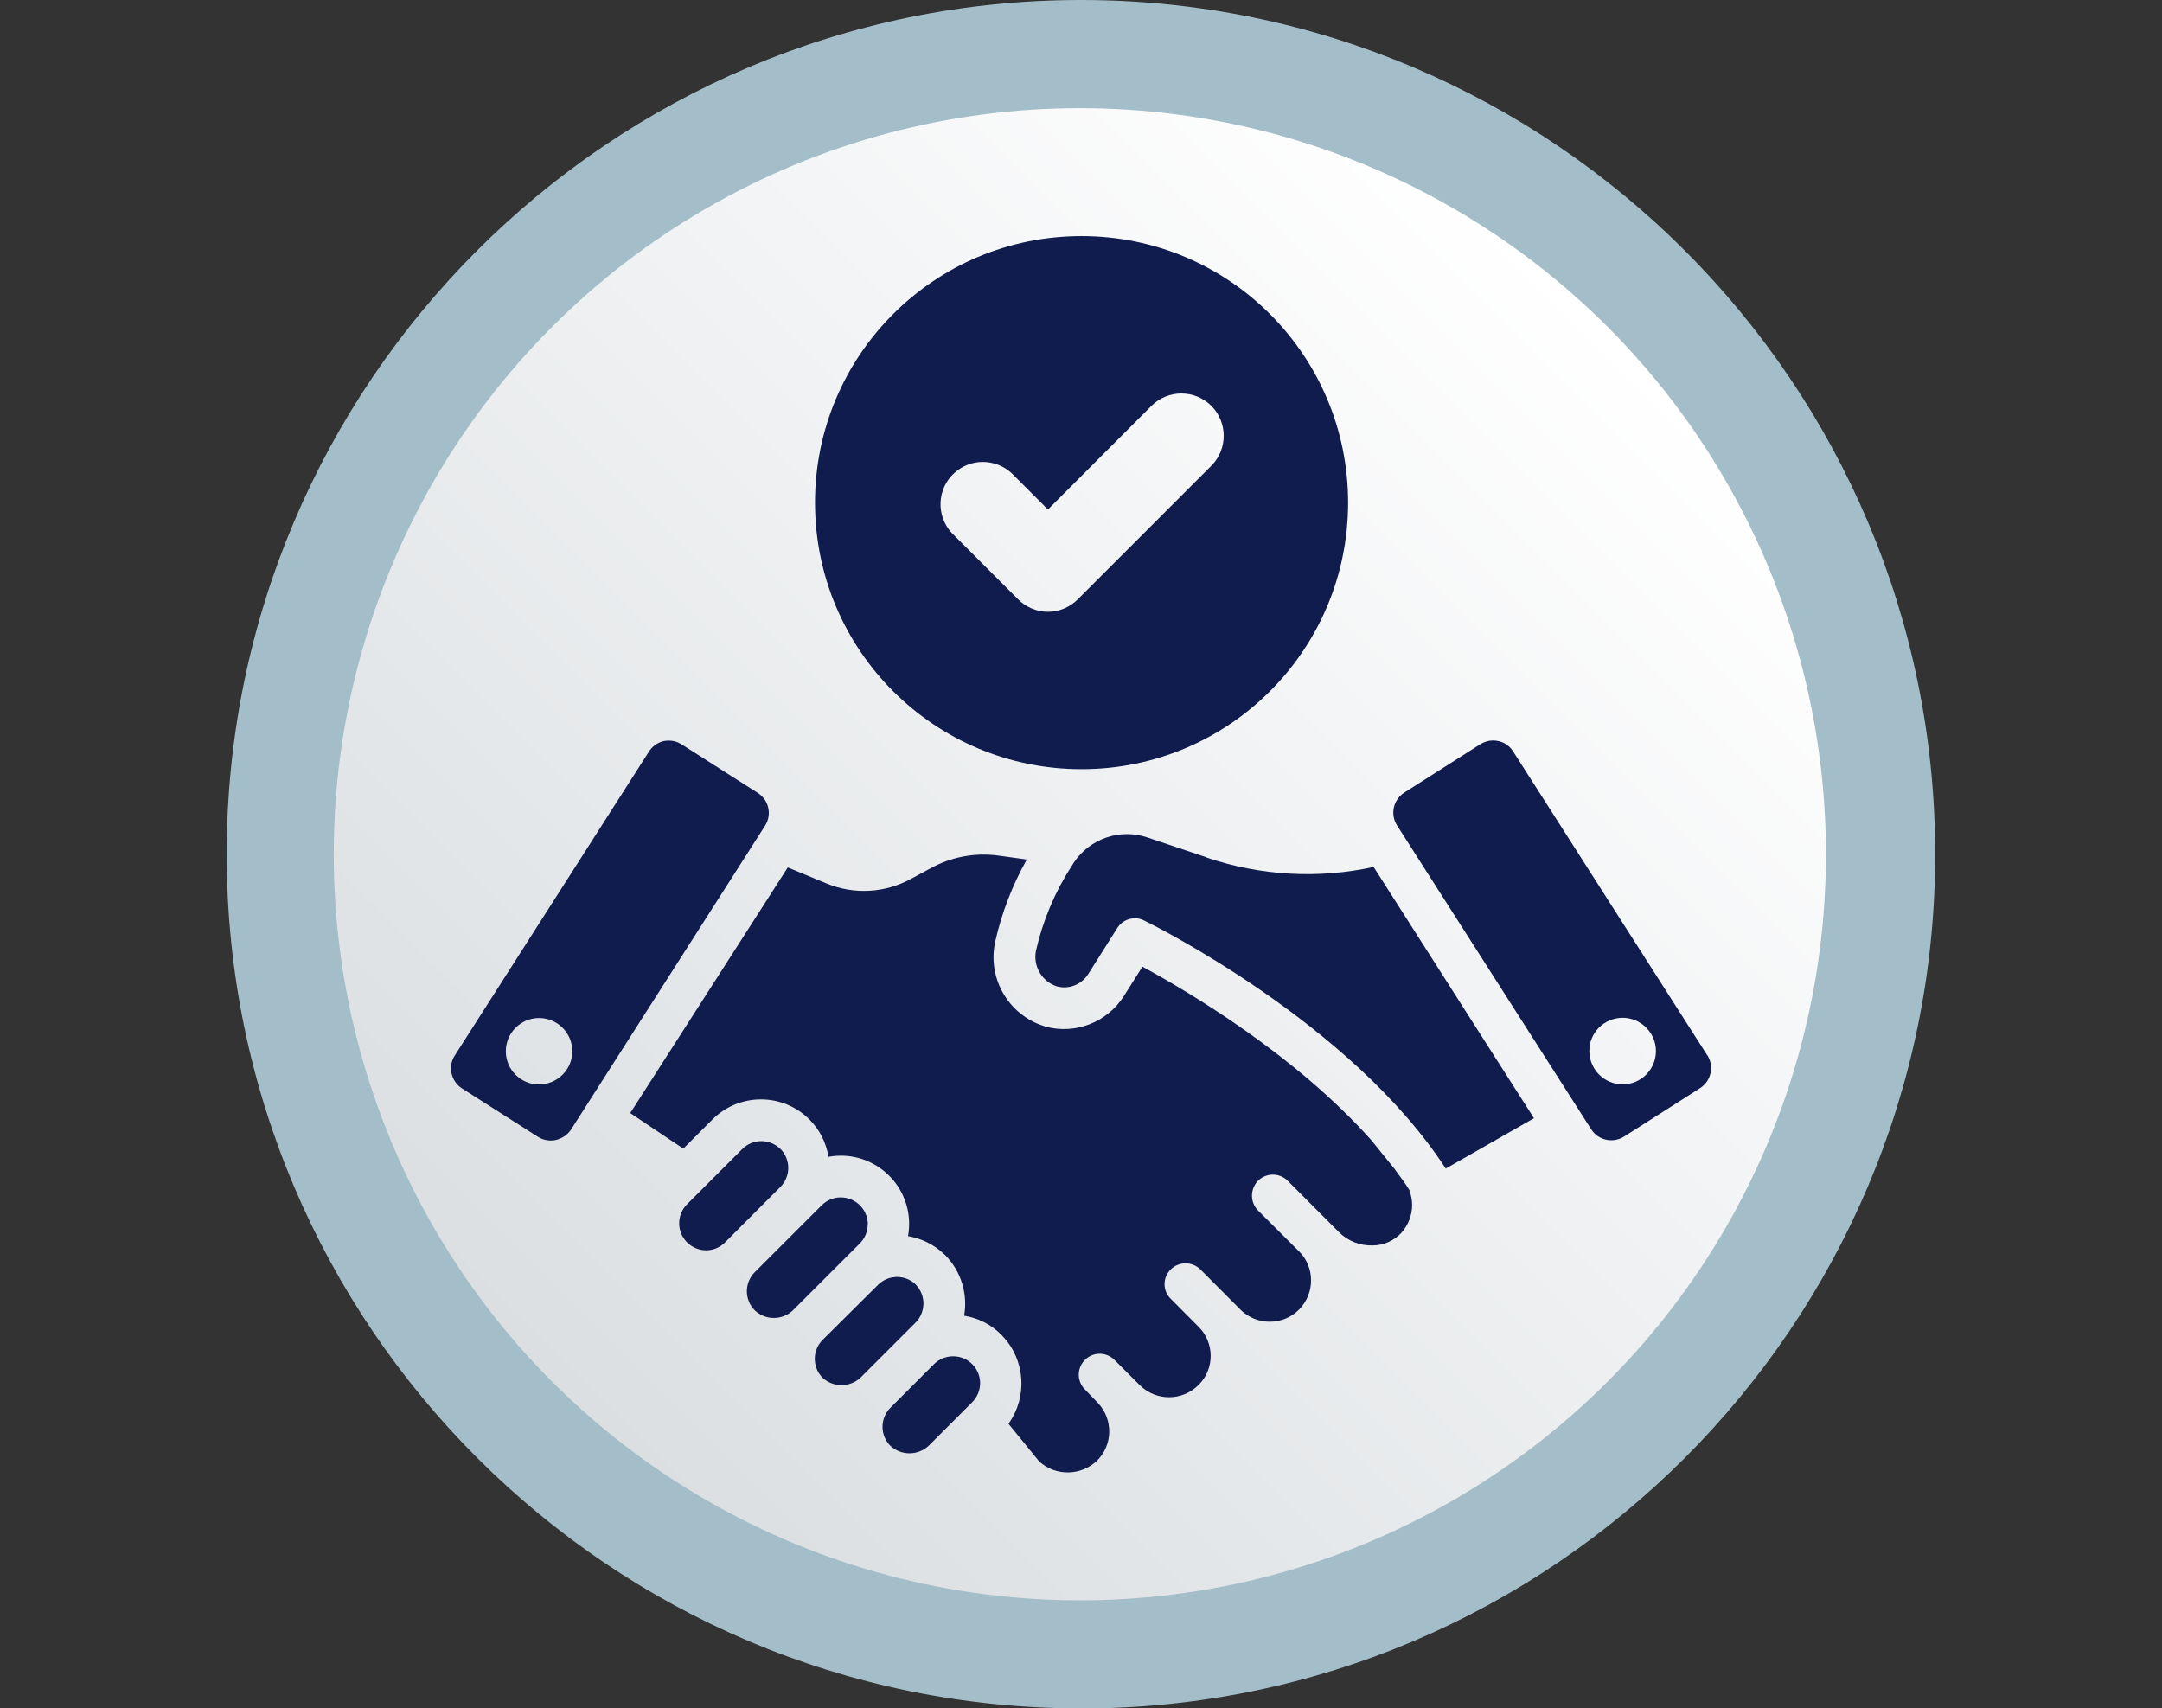 <?xml version="1.0" encoding="UTF-8"?>
<svg id="Layer_1" data-name="Layer 1" xmlns="http://www.w3.org/2000/svg" xmlns:xlink="http://www.w3.org/1999/xlink" viewBox="0 0 176.91 139.79">
  <rect x="0" y="0" width="176.91" height="139.79" fill="#333333" stroke="none"/>
  <defs>
    <style>
      .cls-1 {
        fill: url(#linear-gradient);
      }

      .cls-2 {
        fill: #ed1c24;
      }

      .cls-3 {
        fill: #a4bec9;
      }

      .cls-4 {
        fill: #101b4e;
      }
    </style>
    <linearGradient id="linear-gradient" x1="45.19" y1="113.07" x2="131.53" y2="26.72" gradientUnits="userSpaceOnUse">
      <stop offset="0" stop-color="#dbdfe2"/>
      <stop offset="1" stop-color="#fff"/>
    </linearGradient>
  </defs>
  <g>
    <g>
      <circle class="cls-2" cx="88.45" cy="69.9" r="63.71"/>
      <path class="cls-3" d="M88.45,139.79c-38.54,0-69.9-31.36-69.9-69.9S49.91,0,88.45,0s69.9,31.35,69.9,69.9-31.36,69.9-69.9,69.9Zm0-127.42c-31.72,0-57.52,25.8-57.52,57.52s25.8,57.52,57.52,57.52,57.52-25.8,57.52-57.52S120.17,12.38,88.45,12.38Z"/>
    </g>
    <circle class="cls-1" cx="88.36" cy="69.9" r="61.05"/>
  </g>
  <g>
    <path class="cls-4" d="M114.17,95.72l-1.95-2.41c-6.22-6.98-14.95-12.16-18.74-14.21l-1.51,2.39c-1.36,2.16-3.97,3.18-6.44,2.51l-.1-.04c-2.93-.92-4.66-3.94-3.99-6.93,.53-2.35,1.4-4.6,2.58-6.7l-2.32-.32c-1.91-.26-3.85,.1-5.54,1.03l-1.61,.87c-2.13,1.17-4.67,1.31-6.92,.38l-3.17-1.31-12.89,20.1,4.34,2.91,2.38-2.38c2.19-2.2,5.76-2.2,7.95,0h0c.83,.83,1.37,1.9,1.55,3.05,3.03-.56,5.94,1.44,6.51,4.47,.06,.35,.1,.7,.09,1.05,0,.33-.03,.65-.09,.97,1.09,.18,2.11,.68,2.92,1.44h0l.12,.11c1.29,1.3,1.87,3.16,1.55,4.96,1.15,.18,2.21,.72,3.04,1.55l.11,.12c1.86,1.96,2.06,4.97,.48,7.17l2.52,3.09c1.35,1.22,3.42,1.18,4.73-.07,1.29-1.28,1.33-3.35,.1-4.69l-1.08-1.12c-.68-.66-.69-1.74-.03-2.42,.66-.68,1.74-.69,2.42-.03,0,0,.01,.01,.02,.02l2.06,2.06c1.33,1.32,3.47,1.32,4.8,0,0,0,.05-.05,.08-.08,1.26-1.32,1.23-3.4-.06-4.69l-2.28-2.29c-.67-.65-.68-1.72-.02-2.39,0,0,.01-.01,.02-.02,.67-.66,1.75-.66,2.42,0l3.3,3.31c.64,.63,1.5,.98,2.4,.97h0c1.86,0,3.37-1.53,3.36-3.39,0-.85-.32-1.66-.9-2.28l-3.44-3.43c-.66-.67-.66-1.75,0-2.43,.67-.67,1.76-.67,2.43,0l4.19,4.2c.73,.73,1.73,1.12,2.76,1.09,.89,0,1.74-.38,2.35-1.03,.56-.63,.88-1.44,.88-2.28,0-.43-.09-.85-.24-1.25-.35-.55-.75-1.1-1.15-1.63Z"/>
    <path class="cls-4" d="M98.72,70.15l-4.85-1.63c-2.22-.74-4.67,.09-5.98,2.03l-.21,.33c-1.37,2.12-2.35,4.46-2.91,6.91-.25,1.27,.48,2.52,1.71,2.92,.99,.27,2.04-.15,2.58-1.03l2.36-3.74c.31-.5,.86-.8,1.45-.8,.26,0,.52,.06,.75,.18,.7,.34,16.95,8.4,24.68,20.3l7.22-4.12-13.12-20.56c-4.54,.99-9.27,.72-13.67-.77Z"/>
    <path class="cls-4" d="M77.98,110.98c-.58,0-1.14,.23-1.55,.64l-3.57,3.57c-.86,.86-.86,2.26,0,3.12,.88,.81,2.24,.81,3.12,0l3.57-3.57c.86-.86,.87-2.25,.01-3.11-.41-.42-.97-.65-1.56-.65h-.03Z"/>
    <path class="cls-4" d="M74.95,105.12c-.86-.84-2.23-.84-3.09,0l-4.55,4.52c-.41,.41-.64,.97-.64,1.55,0,.58,.23,1.14,.64,1.55,.87,.8,2.22,.8,3.09,0l4.53-4.53c.84-.86,.84-2.23,.01-3.09Z"/>
    <path class="cls-4" d="M71.01,100.17c-.01-1.22-1.01-2.2-2.24-2.19-.57,0-1.12,.24-1.53,.64l-5.48,5.48c-.86,.86-.86,2.26,0,3.12,.88,.83,2.25,.83,3.12,0l5.48-5.48c.42-.42,.65-.99,.64-1.58Z"/>
    <path class="cls-4" d="M63.86,94.02c-.87-.86-2.26-.86-3.12,0l-4.52,4.52c-.86,.86-.86,2.26,0,3.12,.41,.41,.97,.64,1.55,.65h0c.58,0,1.14-.23,1.55-.64l4.52-4.53c.87-.85,.88-2.25,.03-3.12Z"/>
    <path class="cls-4" d="M61.99,64.87l-6.23-3.97c-.31-.2-.67-.3-1.03-.3-.14,0-.28,.01-.42,.04-.5,.12-.93,.42-1.21,.86l-15.89,24.87c-.58,.9-.31,2.1,.59,2.69l6.23,3.97c.43,.27,.96,.36,1.46,.25,.5-.12,.94-.42,1.23-.84l15.89-24.89c.57-.9,.3-2.1-.61-2.67,0,0,0,0,0,0Zm-17.88,23.87c-1.5,0-2.72-1.22-2.72-2.72,0-1.5,1.22-2.72,2.72-2.72,1.5,0,2.72,1.22,2.72,2.72,0,0,0,0,0,0,0,1.5-1.22,2.71-2.72,2.72Z"/>
    <path class="cls-4" d="M139.7,86.35l-15.89-24.87c-.27-.43-.71-.74-1.21-.84-.14-.03-.29-.05-.43-.05-.37,0-.72,.11-1.03,.3l-6.24,3.97c-.89,.58-1.16,1.77-.59,2.67l15.9,24.89c.58,.89,1.77,1.15,2.67,.59l6.23-3.97c.91-.58,1.17-1.78,.6-2.69Zm-6.92,2.38c-1.5,0-2.72-1.21-2.73-2.72s1.21-2.72,2.72-2.73c1.5,0,2.72,1.21,2.73,2.72h0c0,1.51-1.22,2.73-2.72,2.73Z"/>
    <path class="cls-4" d="M110.31,41.13c0-12.05-9.76-21.81-21.81-21.81-12.05,0-21.81,9.76-21.81,21.81,0,12.05,9.76,21.81,21.81,21.81h0c12.05,0,21.81-9.76,21.81-21.81Zm-24.56,8.93c-.92,0-1.81-.38-2.45-1.03l-5.43-5.43c-1.29-1.41-1.2-3.6,.21-4.89,1.33-1.22,3.36-1.21,4.69,0l2.98,2.98,8.47-8.48c1.35-1.35,3.55-1.35,4.9,0,1.35,1.35,1.35,3.55,0,4.9l-10.93,10.93c-.65,.65-1.53,1.02-2.45,1.02Z"/>
  </g>
</svg>
